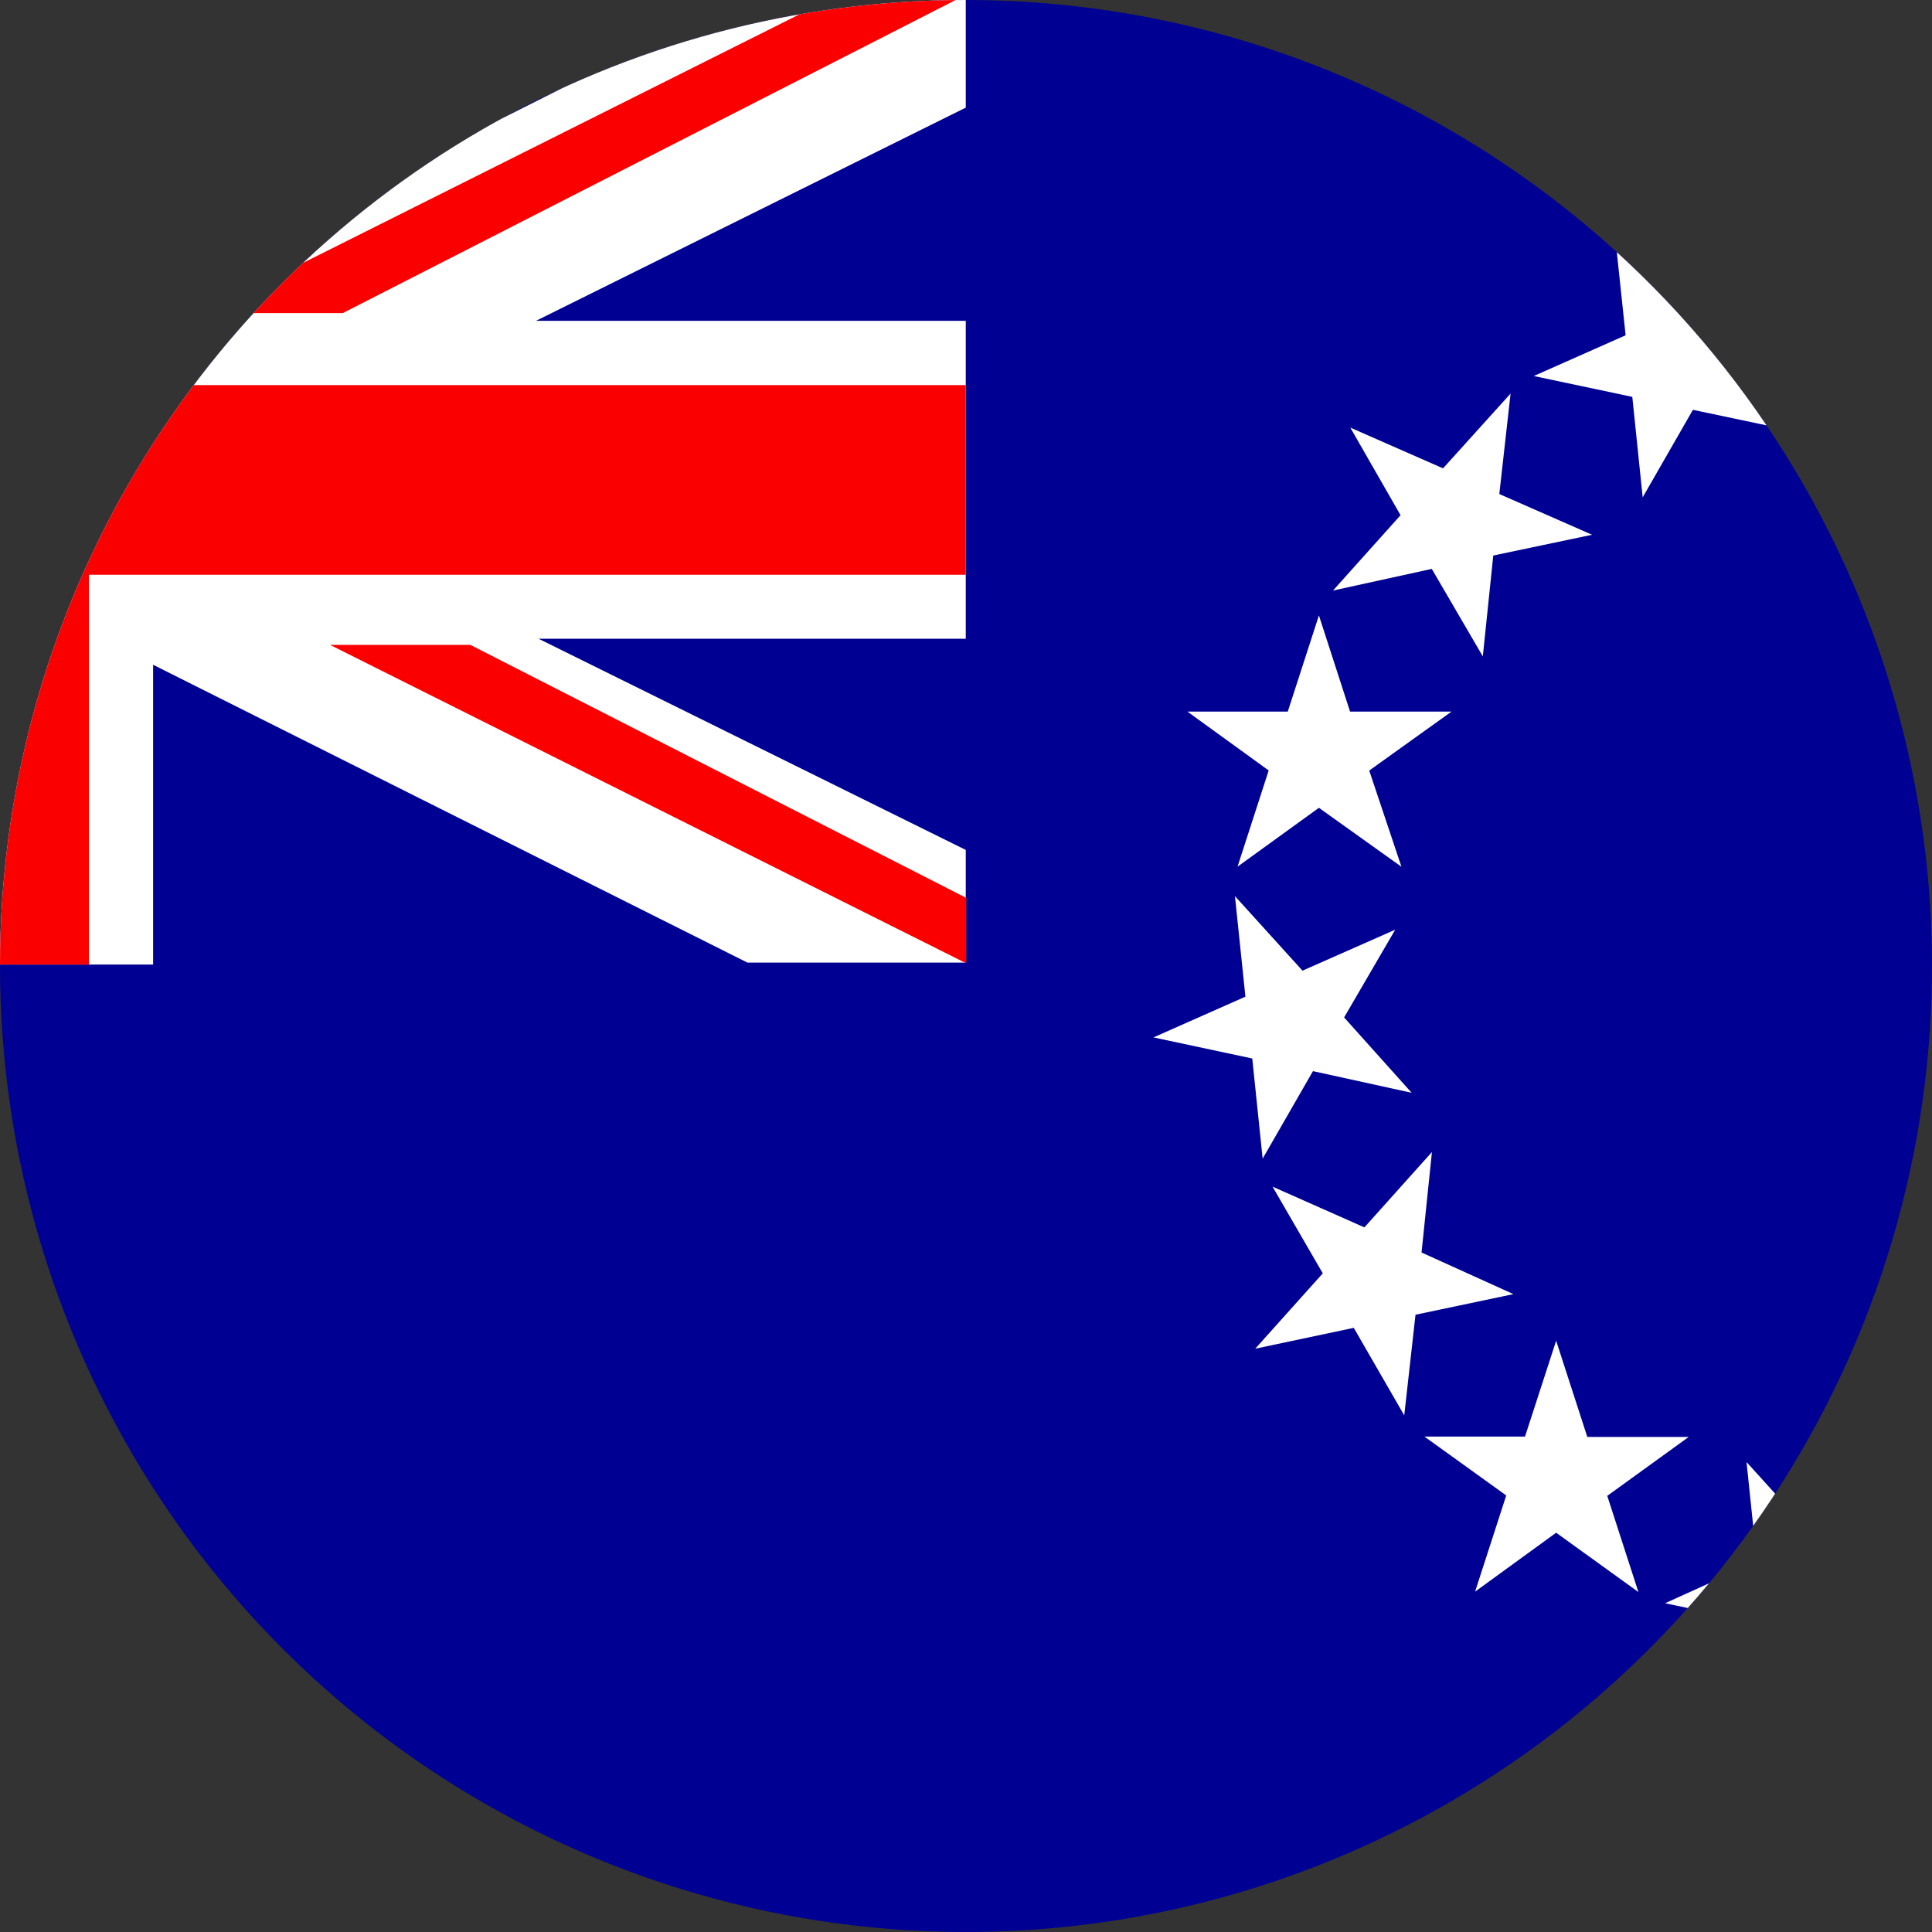 <svg xmlns="http://www.w3.org/2000/svg" xmlns:xlink="http://www.w3.org/1999/xlink" width="24" height="24" viewBox="0 0 24 24">
  <rect x="0" y="0" width="24" height="24" fill="#333333" stroke="none"/>
  <defs>
    <clipPath id="clip-path">
      <path id="Tracciato_3486" data-name="Tracciato 3486" d="M1.127,12.749a12,12,0,1,0,12-12,11.99,11.99,0,0,0-12,12" transform="translate(-1.127 -0.749)" fill="none"/>
    </clipPath>
  </defs>
  <g id="Isole_Cook" data-name="Isole Cook" transform="translate(-1.127 -0.749)">
    <g id="Raggruppa_81" data-name="Raggruppa 81" transform="translate(1.127 0.749)" clip-path="url(#clip-path)">
      <rect id="Rettangolo_341" data-name="Rettangolo 341" width="48.248" height="24.129" transform="translate(-12.129 -0.065)" fill="#000093"/>
      <path id="Tracciato_3474" data-name="Tracciato 3474" d="M24.129,2.142V.743H21.417L14.034,4.456V.743h-3.95V4.4L2.712.743H0V2.035L5.51,4.79H0V8.74H5.467L0,11.484v1.281H2.712l7.372-3.659v3.681h3.95V9.063l7.383,3.7h2.712v-1.4L18.823,8.74h5.306V4.79H18.791Z" transform="translate(-12.132 -0.805)" fill="#fff"/>
      <path id="Tracciato_3475" data-name="Tracciato 3475" d="M24.129,5.587H13.237V.744H10.891V5.587H0V7.943H10.891v4.843h2.346V7.943H24.129Z" transform="translate(-12.132 -0.803)" fill="#fa0000"/>
      <path id="Tracciato_3476" data-name="Tracciato 3476" d="M3.251,1.493H1.508L9.4,5.443h.011V4.636Z" transform="translate(2.592 6.518)" fill="#fa0000"/>
      <path id="Tracciato_3477" data-name="Tracciato 3477" d="M1.361,4.693H3.1L10.832.743H9.25Z" transform="translate(1.159 -0.804)" fill="#fa0000"/>
      <path id="Tracciato_3478" data-name="Tracciato 3478" d="M4.845.941l.387,1.195H6.481l-1.012.732.387,1.195L4.845,3.33l-1.012.732L4.22,2.867,3.209,2.135H4.457Z" transform="translate(19.196 1.122)" fill="#fff"/>
      <path id="Tracciato_3479" data-name="Tracciato 3479" d="M3.909,1.02l.839.926L5.889,1.44,5.265,2.527l.839.926L4.877,3.194,4.253,4.281,4.124,3.033,2.9,2.774l1.141-.506Z" transform="translate(16.153 1.897)" fill="#fff"/>
      <path id="Tracciato_3480" data-name="Tracciato 3480" d="M2.881,1.623l1.152.506L4.872,1.2l-.14,1.248,1.152.506-1.227.258L4.527,4.465,3.893,3.378l-1.227.269.839-.936Z" transform="translate(13.893 3.689)" fill="#fff"/>
      <path id="Tracciato_3481" data-name="Tracciato 3481" d="M2.5,2.654H3.746l.387-1.195.387,1.195H5.78l-1.022.732.4,1.195L4.133,3.849,3.122,4.58l.387-1.195Z" transform="translate(12.251 6.186)" fill="#fff"/>
      <path id="Tracciato_3482" data-name="Tracciato 3482" d="M2.458,3.538,3.6,3.032,3.47,1.783l.839.926L5.461,2.2,4.826,3.29l.839.936L4.439,3.957,3.814,5.044,3.685,3.8Z" transform="translate(11.871 9.349)" fill="#fff"/>
      <path id="Tracciato_3483" data-name="Tracciato 3483" d="M2.576,4.522l.839-.936L2.791,2.509l1.141.506.839-.936L4.642,3.327l1.141.517L4.567,4.1,4.427,5.35,3.8,4.263Z" transform="translate(13.017 12.232)" fill="#fff"/>
      <path id="Tracciato_3484" data-name="Tracciato 3484" d="M3.4,5.417l.387-1.195L2.771,3.491H4.02L4.407,2.3l.387,1.195H6.054l-1.012.732.387,1.195L4.407,4.685Z" transform="translate(14.924 14.355)" fill="#fff"/>
      <path id="Tracciato_3485" data-name="Tracciato 3485" d="M4.4,5.7,4.276,4.449,3.049,4.191,4.19,3.674,4.061,2.437l.839.926,1.152-.506L5.417,3.943l.839.926L5.029,4.61Z" transform="translate(17.635 15.725)" fill="#fff"/>
    </g>
  </g>
</svg>
